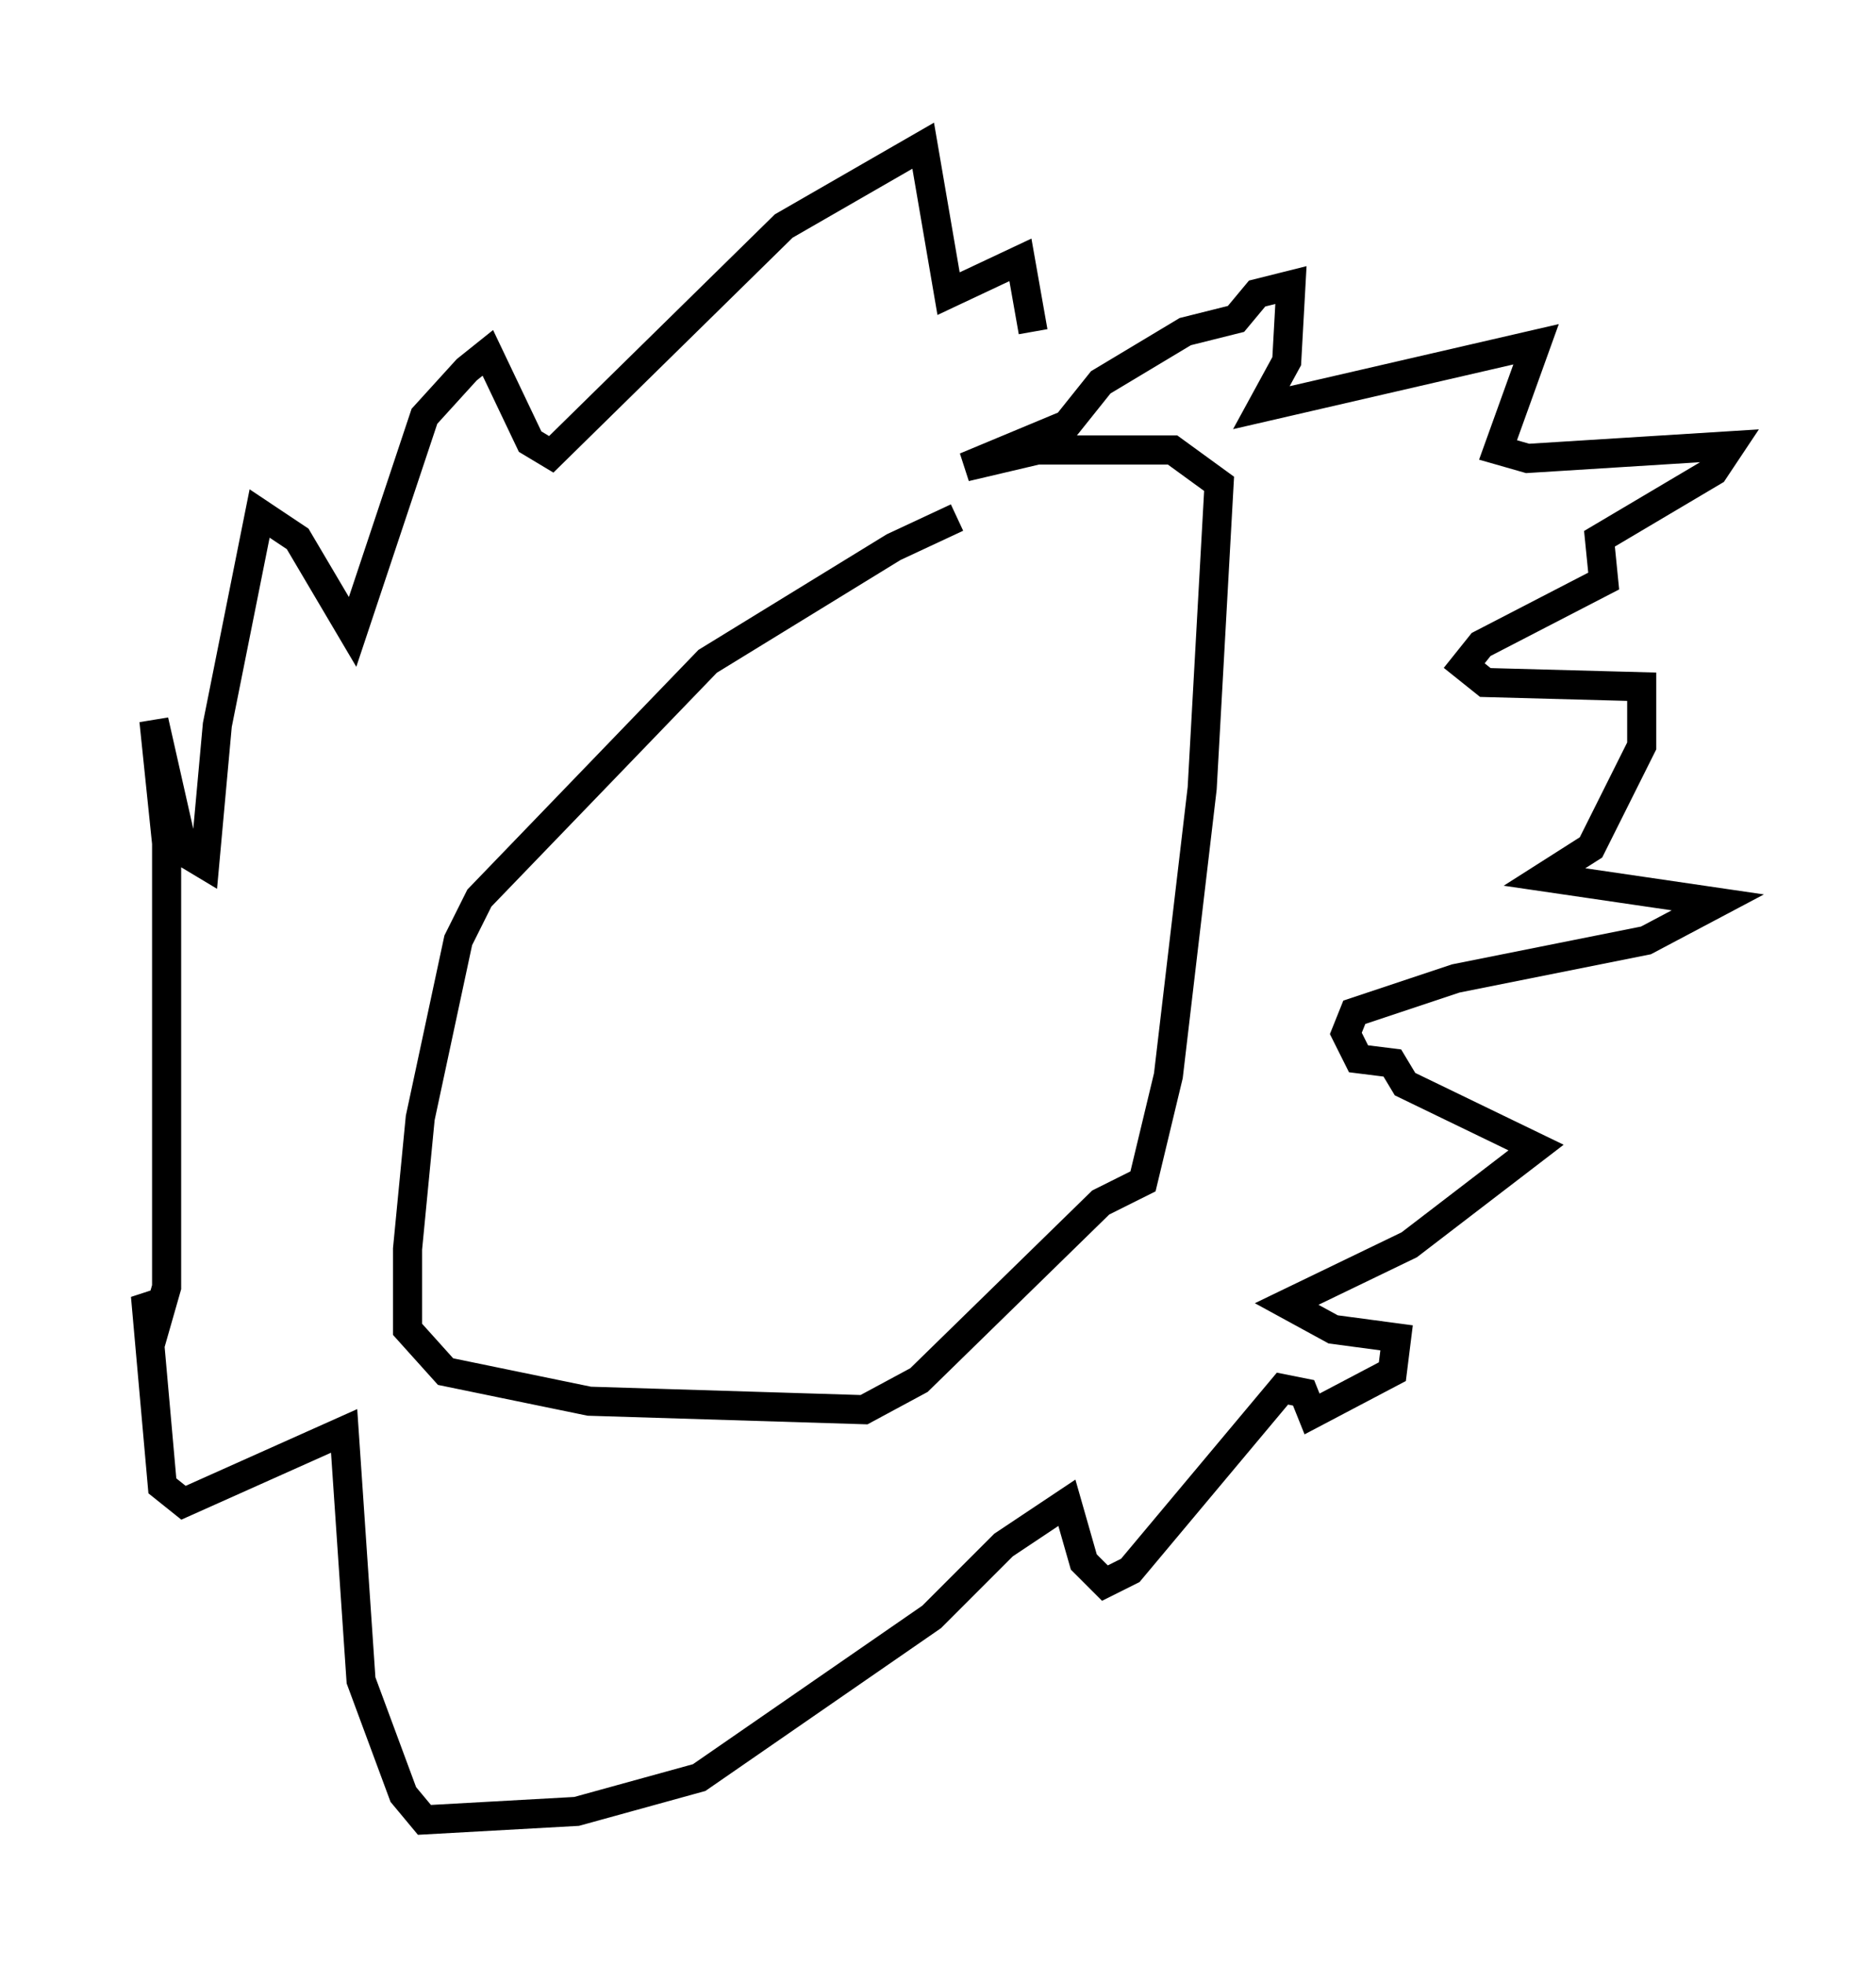 <?xml version="1.0" encoding="utf-8" ?>
<svg baseProfile="full" height="67.519" version="1.1" width="64.469" xmlns="http://www.w3.org/2000/svg" xmlns:ev="http://www.w3.org/2001/xml-events" xmlns:xlink="http://www.w3.org/1999/xlink"><defs /><rect fill="white" height="67.519" width="64.469" x="0" y="0" /><path d="M34.341, 17.782 m-1.453, 0.0 l-2.179, 1.017 -6.391, 3.922 l-7.844, 8.134 -0.726, 1.453 l-1.307, 6.101 -0.436, 4.503 l0.0, 2.76 1.307, 1.453 l4.939, 1.017 9.441, 0.291 l1.888, -1.017 6.246, -6.101 l1.453, -0.726 0.872, -3.631 l1.162, -9.877 0.581, -10.458 l-1.598, -1.162 -4.648, 0.0 l-2.469, 0.581 3.486, -1.453 l1.162, -1.453 2.905, -1.743 l1.743, -0.436 0.726, -0.872 l1.162, -0.291 -0.145, 2.615 l-0.872, 1.598 9.441, -2.179 l-1.307, 3.631 1.017, 0.291 l6.972, -0.436 -0.581, 0.872 l-3.922, 2.324 0.145, 1.453 l-4.212, 2.179 -0.581, 0.726 l0.726, 0.581 5.374, 0.145 l0.0, 2.034 -1.743, 3.486 l-1.598, 1.017 5.955, 0.872 l-2.469, 1.307 -6.536, 1.307 l-3.486, 1.162 -0.291, 0.726 l0.436, 0.872 1.162, 0.145 l0.436, 0.726 4.503, 2.179 l-4.358, 3.341 -4.212, 2.034 l1.598, 0.872 2.179, 0.291 l-0.145, 1.162 -2.76, 1.453 l-0.291, -0.726 -0.726, -0.145 l-5.229, 6.246 -0.872, 0.436 l-0.726, -0.726 -0.581, -2.034 l-2.179, 1.453 -2.469, 2.469 l-7.989, 5.52 -4.212, 1.162 l-5.229, 0.291 -0.726, -0.872 l-1.453, -3.922 -0.581, -8.57 l-5.52, 2.469 -0.726, -0.581 l-0.581, -6.536 0.436, 0.726 l0.291, -1.017 0.0, -15.251 l-0.436, -4.212 1.017, 4.503 l0.726, 0.436 0.436, -4.793 l1.453, -7.263 1.307, 0.872 l1.888, 3.196 2.469, -7.408 l1.453, -1.598 0.726, -0.581 l1.453, 3.05 0.726, 0.436 l7.989, -7.844 4.793, -2.76 l0.872, 5.084 2.469, -1.162 l0.436, 2.469 " fill="none" stroke="black" stroke-width="1" /></svg>